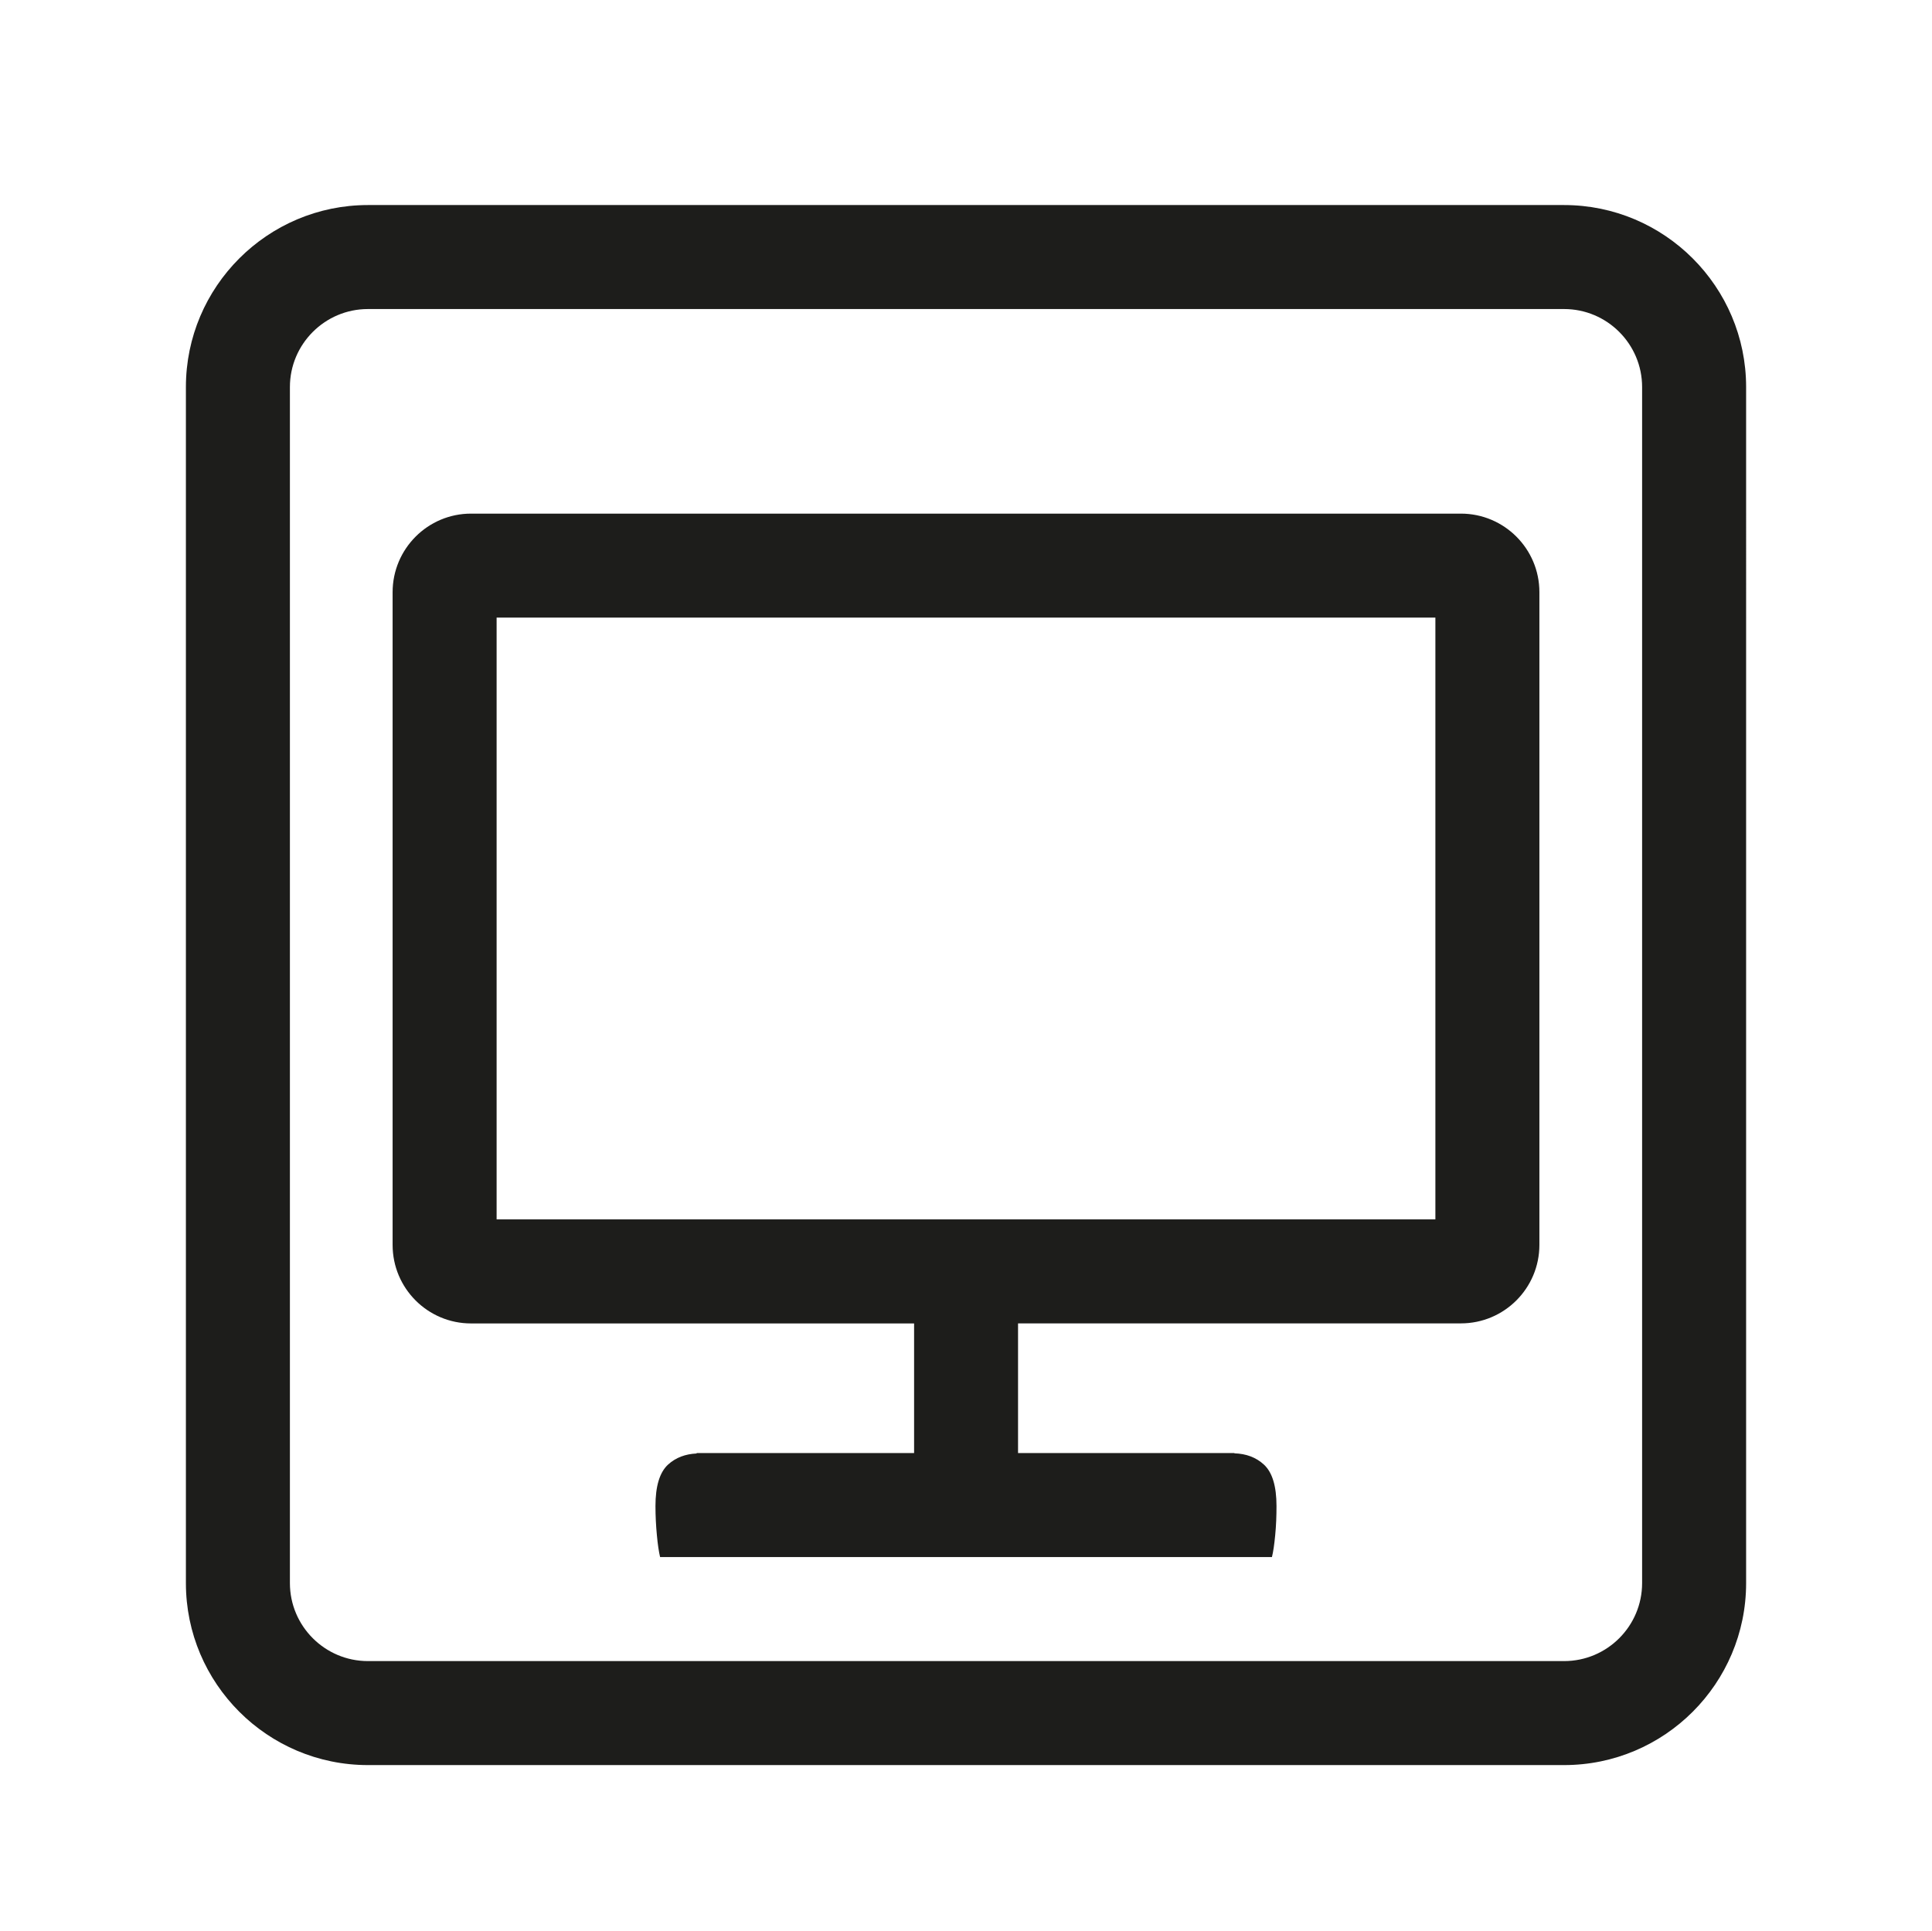 <?xml version="1.0" encoding="utf-8"?>
<!-- Generator: Adobe Illustrator 16.0.3, SVG Export Plug-In . SVG Version: 6.00 Build 0)  -->
<!DOCTYPE svg PUBLIC "-//W3C//DTD SVG 1.1//EN" "http://www.w3.org/Graphics/SVG/1.1/DTD/svg11.dtd">
<svg version="1.1" id="Layer_1" xmlns="http://www.w3.org/2000/svg" xmlns:xlink="http://www.w3.org/1999/xlink" x="0px" y="0px"
	 width="99.063px" height="99.031px" viewBox="0 0 99.063 99.031" enable-background="new 0 0 99.063 99.031" xml:space="preserve">
<g>
	<path fill="#1D1D1B" d="M80.198,10.515H18.865c-5.146,0-9.333,4.188-9.333,9.333v61.334c0,5.15,4.188,9.333,9.333,9.333h61.334
		c5.146,0,9.333-4.183,9.333-9.333V19.848C89.531,14.703,85.344,10.515,80.198,10.515 M14.865,81.182V19.848c0-2.203,1.795-4,4-4
		h61.334c2.208,0,4,1.797,4,4v61.334c0,2.205-1.792,4-4,4H18.865C16.659,85.182,14.865,83.387,14.865,81.182 M74.906,26.339H24.152
		c-2.219,0-4.021,1.807-4.021,4.031v33.471c0,2.225,1.803,4.026,4.021,4.026H46.87v6.648H35.719v0.021
		c-0.573,0.026-1.067,0.206-1.469,0.573c-0.427,0.398-0.641,1.104-0.641,2.12c0,0.508,0.026,1.01,0.073,1.5
		c0.044,0.489,0.104,0.864,0.164,1.119h1.872h0.128h27.372h0.078h1.922c0.065-0.255,0.12-0.625,0.167-1.119
		c0.049-0.495,0.067-0.992,0.067-1.5c0-1.016-0.214-1.722-0.641-2.12c-0.409-0.378-0.922-0.563-1.516-0.581v-0.013H52.2v-6.651
		h22.706c2.224,0,4.026-1.802,4.026-4.025V30.364C78.933,28.145,77.13,26.339,74.906,26.339z M73.599,62.531H25.464V31.672h48.135
		V62.531L73.599,62.531z"/>
</g>
</svg>
